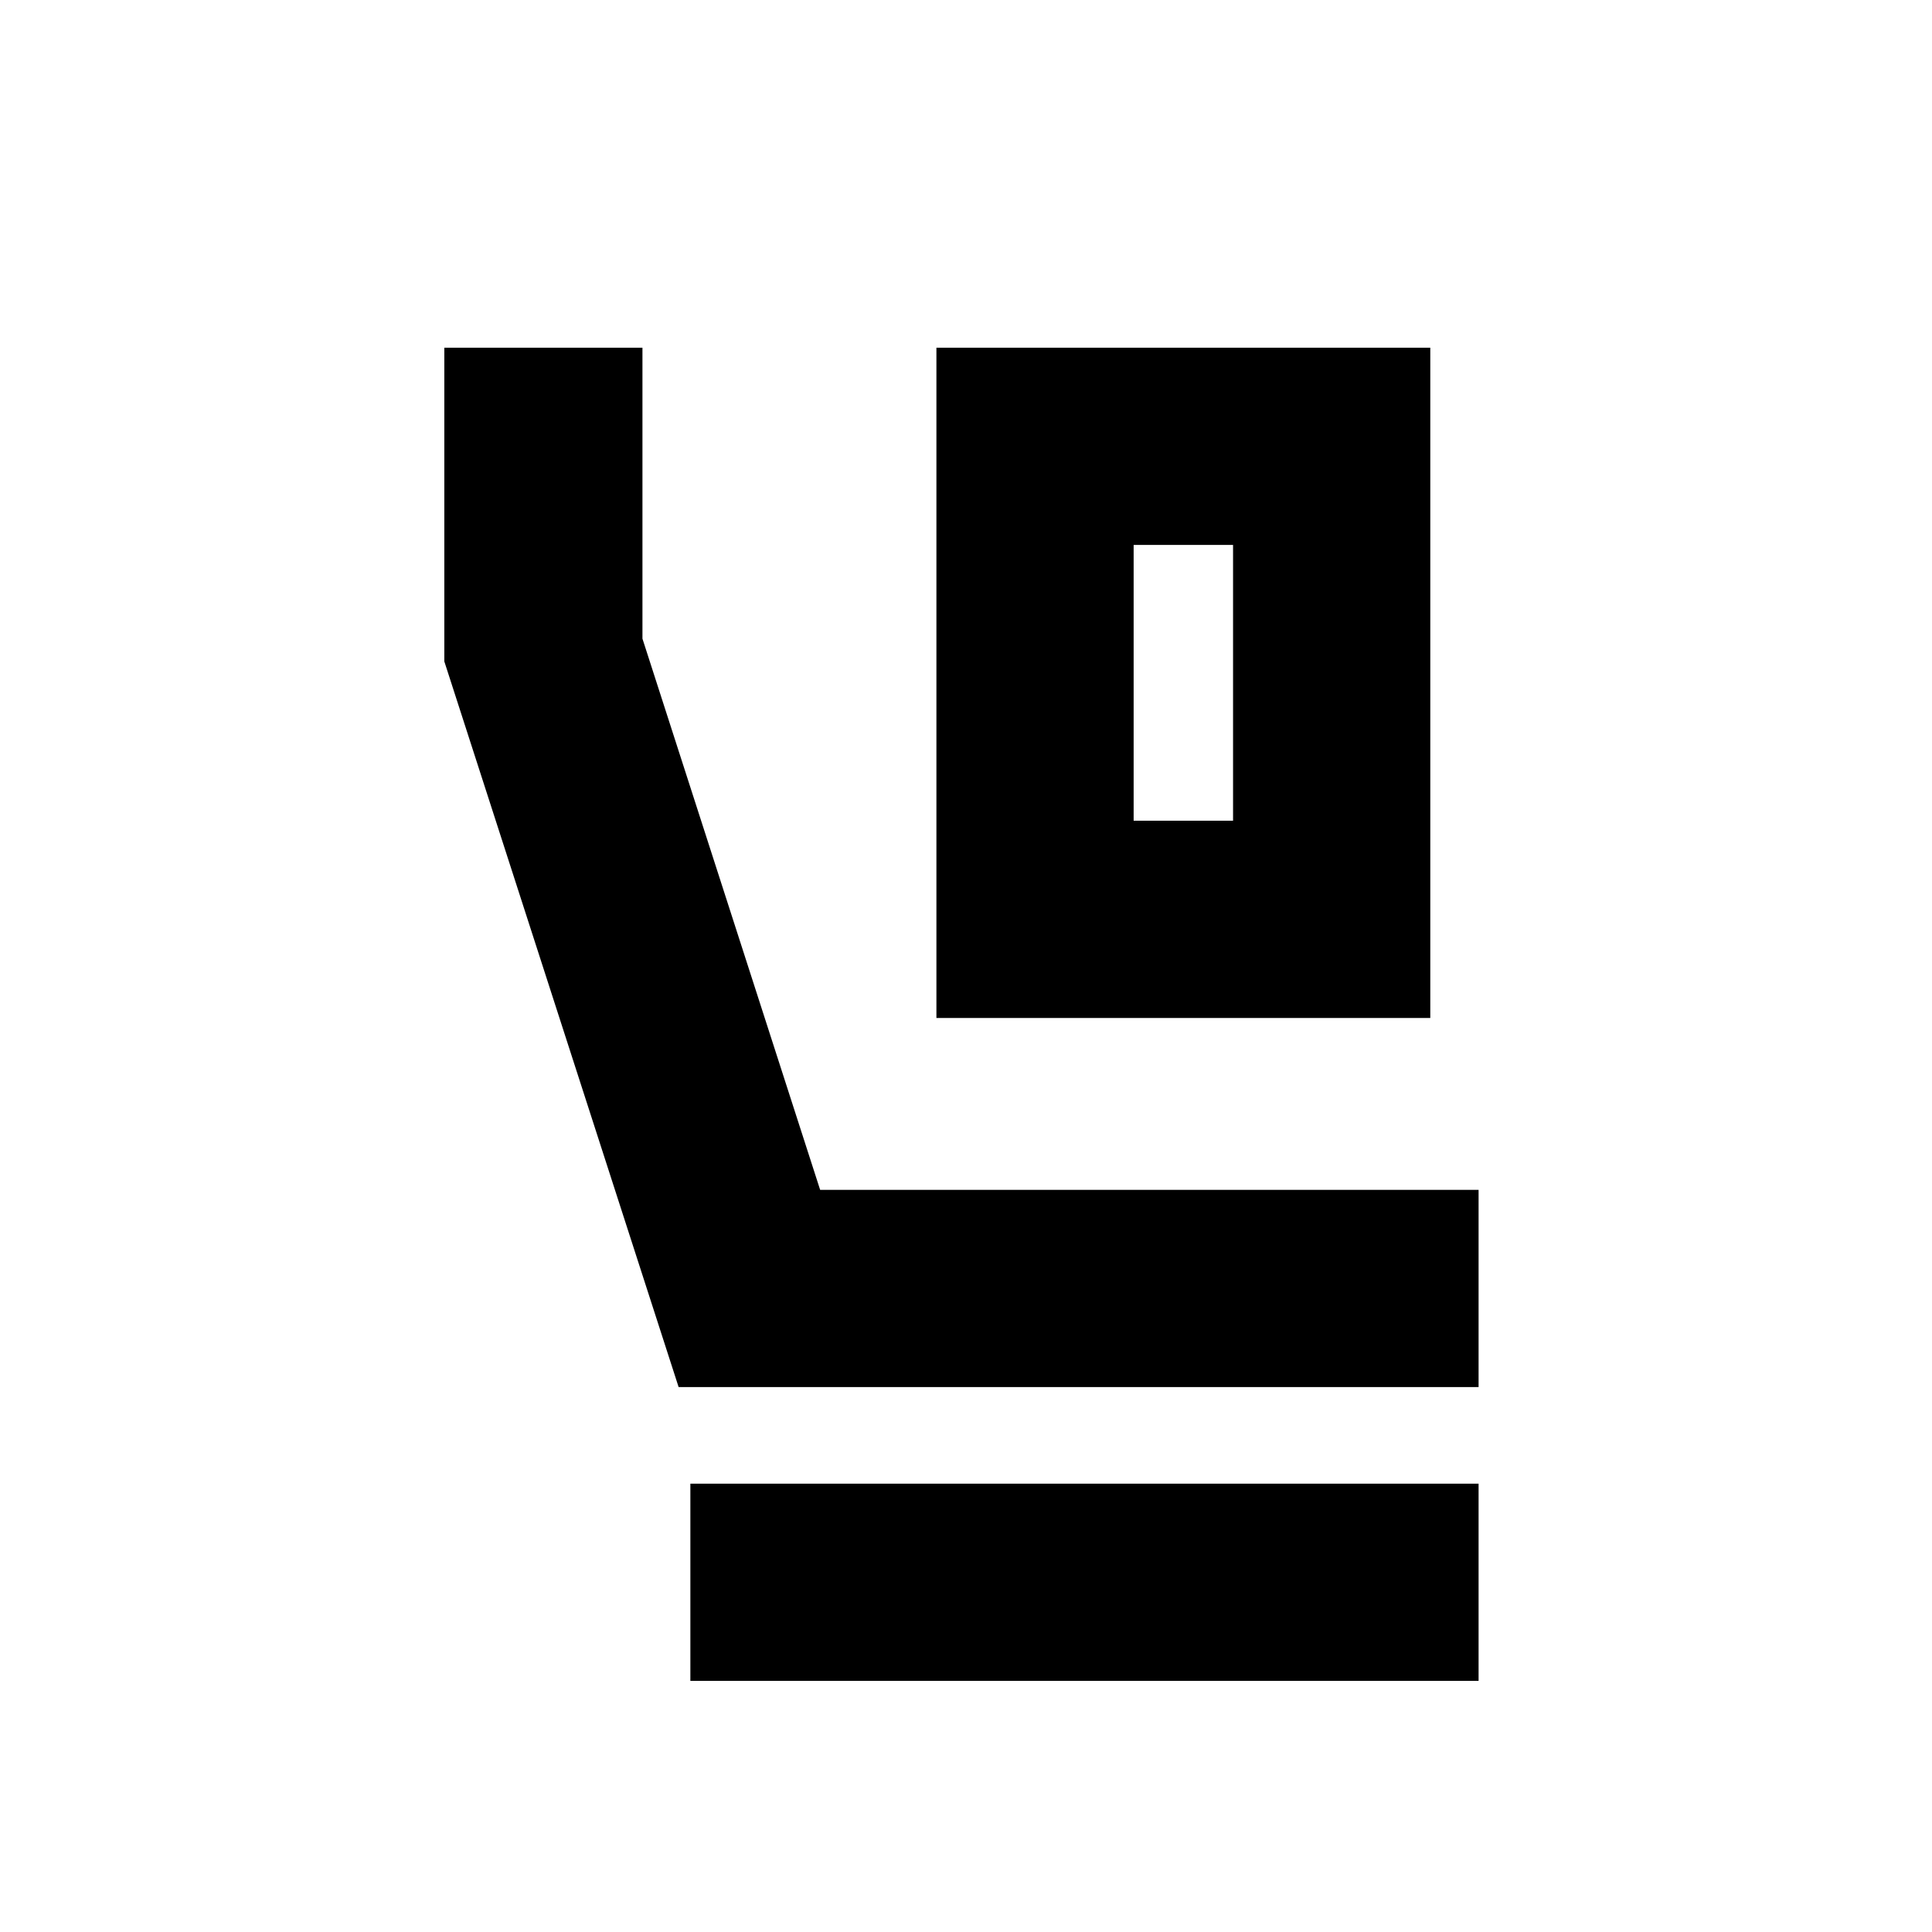 <svg xmlns="http://www.w3.org/2000/svg" height="20" viewBox="0 -960 960 960" width="20"><path d="M465.3-454.17v-333.05h245.4v333.05H465.3Zm98-98.01h49.4v-137.04h-49.4v137.04Zm171.4 281.4H337.2L220.78-631.35v-155.87h98.45v144.57l88.29 273.87H734.7v98Zm-391.66 146v-98H734.7v98H343.04ZM563.3-689.22h49.4-49.4Z"/></svg>